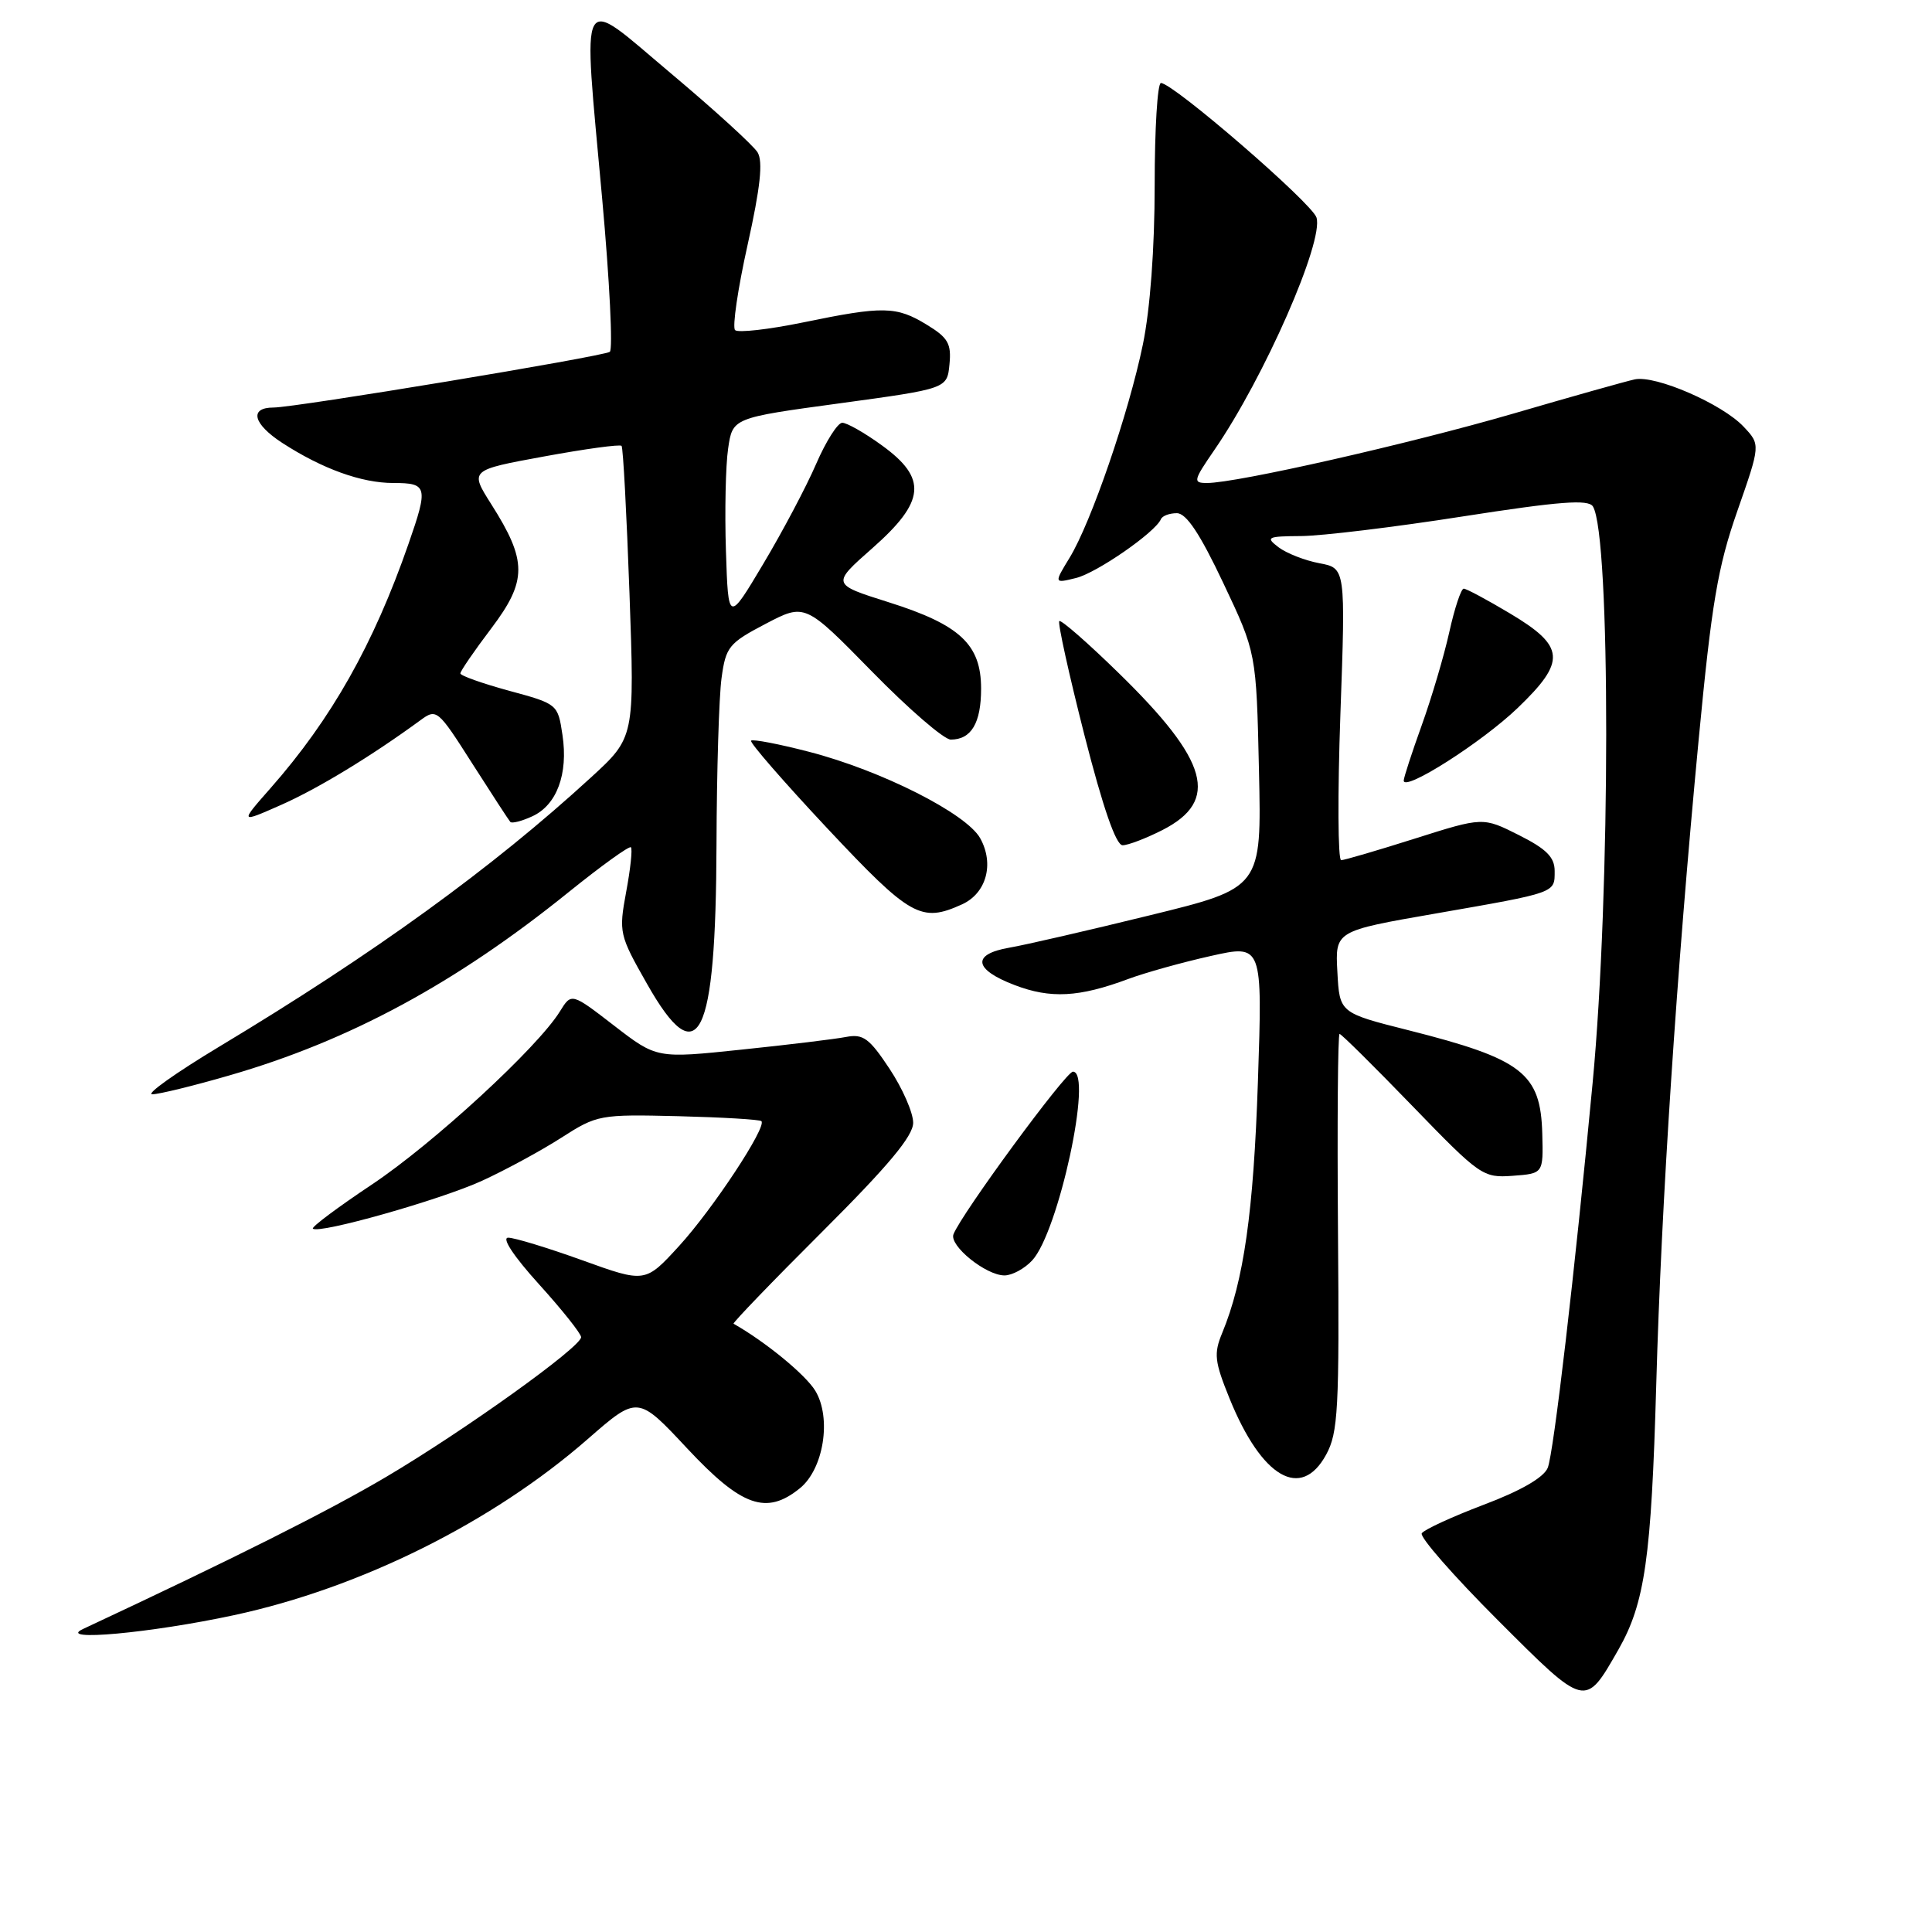 <?xml version="1.0" encoding="UTF-8" standalone="no"?>
<!DOCTYPE svg PUBLIC "-//W3C//DTD SVG 1.1//EN" "http://www.w3.org/Graphics/SVG/1.1/DTD/svg11.dtd" >
<svg xmlns="http://www.w3.org/2000/svg" xmlns:xlink="http://www.w3.org/1999/xlink" version="1.1" viewBox="0 0 256 256">
 <g >
 <path fill="currentColor"
d=" M 214.45 218.58 C 217.96 212.42 218.81 206.47 219.46 183.50 C 220.14 159.33 222.15 128.83 225.08 98.02 C 226.80 79.93 227.61 75.14 230.20 67.73 C 233.28 58.92 233.28 58.92 231.04 56.54 C 228.20 53.52 219.37 49.68 216.61 50.27 C 215.45 50.52 208.20 52.56 200.50 54.81 C 186.66 58.83 163.87 64.00 159.94 64.00 C 158.04 64.00 158.11 63.70 160.92 59.61 C 167.51 50.04 175.44 31.97 174.44 28.82 C 173.83 26.90 155.44 11.00 153.83 11.00 C 153.37 11.00 153.00 17.09 153.00 24.54 C 153.00 32.91 152.40 40.97 151.44 45.63 C 149.56 54.74 144.58 69.23 141.73 73.90 C 139.65 77.31 139.65 77.31 142.57 76.59 C 145.32 75.92 153.10 70.53 153.83 68.79 C 154.02 68.35 154.96 68.00 155.94 68.00 C 157.19 68.00 159.00 70.71 162.09 77.25 C 166.47 86.50 166.47 86.50 166.82 102.08 C 167.17 117.66 167.17 117.66 152.33 121.29 C 144.18 123.29 135.81 125.22 133.75 125.57 C 128.72 126.44 129.01 128.46 134.45 130.53 C 139.21 132.35 142.98 132.15 149.50 129.72 C 151.70 128.90 156.60 127.53 160.40 126.68 C 167.29 125.13 167.29 125.13 166.68 143.32 C 166.10 160.63 164.81 169.70 161.95 176.62 C 160.81 179.37 160.93 180.40 162.93 185.33 C 167.19 195.82 172.40 198.84 175.72 192.75 C 177.31 189.84 177.48 186.75 177.29 163.25 C 177.18 148.81 177.27 137.00 177.50 137.00 C 177.73 137.00 182.07 141.30 187.15 146.55 C 196.12 155.82 196.50 156.09 200.44 155.80 C 204.50 155.50 204.50 155.50 204.36 150.24 C 204.15 142.19 201.74 140.33 186.62 136.51 C 177.50 134.21 177.50 134.21 177.21 128.79 C 176.91 123.36 176.91 123.36 190.21 121.05 C 206.32 118.24 206.00 118.35 206.00 115.41 C 206.00 113.58 204.91 112.49 201.25 110.65 C 196.50 108.26 196.50 108.26 187.50 111.11 C 182.55 112.68 178.14 113.97 177.71 113.98 C 177.28 113.99 177.23 105.29 177.61 94.64 C 178.30 75.28 178.30 75.28 174.82 74.63 C 172.91 74.27 170.48 73.32 169.42 72.52 C 167.66 71.18 167.90 71.06 172.43 71.03 C 175.14 71.01 184.77 69.85 193.83 68.43 C 206.68 66.43 210.47 66.14 211.07 67.11 C 213.43 70.94 213.42 118.30 211.03 143.50 C 208.66 168.65 205.86 192.63 205.08 194.50 C 204.55 195.78 201.51 197.54 196.59 199.39 C 192.38 200.99 188.69 202.69 188.39 203.17 C 188.09 203.66 192.61 208.82 198.43 214.64 C 210.19 226.40 210.00 226.35 214.45 218.58 Z  M 31.00 214.02 C 47.78 210.41 65.24 201.72 77.86 190.70 C 84.50 184.90 84.50 184.90 91.08 191.95 C 98.27 199.64 101.55 200.80 105.98 197.21 C 109.15 194.65 110.21 187.88 108.03 184.28 C 106.72 182.14 101.45 177.81 97.20 175.40 C 97.04 175.31 102.32 169.82 108.95 163.21 C 117.73 154.45 121.00 150.53 121.00 148.77 C 121.00 147.43 119.59 144.22 117.87 141.62 C 115.19 137.57 114.37 136.97 112.12 137.40 C 110.68 137.68 104.44 138.44 98.26 139.08 C 87.02 140.26 87.02 140.26 81.37 135.90 C 75.72 131.54 75.72 131.54 74.19 134.02 C 71.24 138.80 57.39 151.55 49.27 156.96 C 44.77 159.96 41.25 162.59 41.46 162.80 C 42.22 163.55 58.35 158.99 63.87 156.46 C 66.97 155.04 71.69 152.48 74.37 150.76 C 79.13 147.71 79.47 147.65 89.87 147.90 C 95.72 148.05 100.68 148.34 100.89 148.56 C 101.64 149.31 94.45 160.21 90.00 165.08 C 85.50 170.00 85.50 170.00 77.18 167.00 C 72.60 165.35 68.17 164.00 67.34 164.00 C 66.44 164.00 68.06 166.46 71.42 170.17 C 74.49 173.56 77.00 176.72 77.00 177.18 C 77.00 178.48 61.56 189.55 51.18 195.69 C 43.52 200.22 31.08 206.46 11.00 215.85 C 7.38 217.54 19.98 216.39 31.00 214.02 Z  M 136.77 167.01 C 140.25 163.28 144.85 142.00 142.17 142.00 C 141.22 142.00 127.38 160.85 126.34 163.55 C 125.76 165.06 130.64 169.00 133.10 169.00 C 134.10 169.00 135.76 168.11 136.77 167.01 Z  M 30.42 142.49 C 46.33 137.89 60.40 130.28 75.35 118.21 C 79.67 114.73 83.38 112.05 83.60 112.27 C 83.82 112.48 83.54 115.15 82.97 118.18 C 81.98 123.56 82.05 123.89 85.73 130.36 C 92.55 142.41 94.86 137.79 94.94 111.89 C 94.97 102.20 95.27 92.28 95.61 89.84 C 96.17 85.71 96.58 85.21 101.45 82.66 C 106.67 79.93 106.67 79.93 115.52 88.96 C 120.38 93.93 125.09 98.00 125.98 98.00 C 128.70 98.00 130.00 95.81 130.00 91.25 C 130.00 85.39 127.21 82.78 117.72 79.79 C 110.18 77.41 110.18 77.41 115.59 72.64 C 122.62 66.44 122.91 63.39 116.85 59.01 C 114.57 57.35 112.20 56.01 111.60 56.02 C 110.99 56.03 109.44 58.48 108.14 61.48 C 106.85 64.47 103.70 70.42 101.14 74.71 C 96.50 82.50 96.50 82.50 96.19 73.00 C 96.02 67.78 96.15 61.67 96.48 59.44 C 97.07 55.37 97.07 55.37 111.28 53.44 C 125.50 51.50 125.50 51.50 125.81 48.27 C 126.08 45.54 125.62 44.74 122.81 43.03 C 118.77 40.56 117.04 40.53 106.43 42.72 C 101.85 43.66 97.78 44.12 97.40 43.74 C 97.02 43.35 97.76 38.28 99.06 32.45 C 100.76 24.80 101.12 21.40 100.38 20.18 C 99.81 19.26 94.66 14.56 88.92 9.74 C 76.44 -0.75 77.22 -2.16 79.79 26.32 C 80.78 37.22 81.23 46.36 80.80 46.62 C 79.76 47.27 39.11 54.00 36.25 54.00 C 32.98 54.00 33.52 56.17 37.42 58.70 C 42.72 62.13 47.90 64.00 52.12 64.00 C 56.65 64.00 56.77 64.49 54.12 72.09 C 49.50 85.38 43.91 95.28 35.86 104.42 C 31.76 109.08 31.76 109.08 37.26 106.65 C 42.14 104.49 49.21 100.19 55.70 95.44 C 57.85 93.86 58.00 93.98 62.57 101.16 C 65.15 105.20 67.42 108.69 67.62 108.91 C 67.82 109.14 69.13 108.81 70.52 108.17 C 73.77 106.69 75.31 102.57 74.53 97.39 C 73.92 93.30 73.89 93.27 67.46 91.53 C 63.91 90.56 61.00 89.53 61.00 89.23 C 61.00 88.93 62.84 86.24 65.10 83.26 C 69.87 76.94 69.87 74.33 65.10 66.82 C 62.23 62.29 62.23 62.29 72.11 60.48 C 77.55 59.48 82.16 58.85 82.36 59.08 C 82.57 59.31 83.03 68.10 83.41 78.61 C 84.09 97.72 84.09 97.72 78.29 103.03 C 65.21 115.03 49.59 126.34 29.03 138.70 C 23.27 142.17 19.29 145.00 20.17 145.00 C 21.05 145.00 25.67 143.87 30.42 142.49 Z  M 127.48 119.83 C 130.70 118.36 131.77 114.47 129.88 111.07 C 128.05 107.79 116.77 102.09 107.21 99.62 C 103.21 98.58 99.75 97.92 99.52 98.14 C 99.30 98.37 103.85 103.60 109.64 109.78 C 120.65 121.51 122.05 122.30 127.48 119.83 Z  M 154.02 109.99 C 161.64 106.10 160.18 100.84 148.25 89.20 C 144.14 85.18 140.59 82.08 140.36 82.30 C 140.14 82.53 141.63 89.30 143.68 97.36 C 146.15 107.03 147.87 112.00 148.75 112.00 C 149.48 112.00 151.85 111.09 154.02 109.99 Z  M 201.09 93.82 C 207.57 87.60 207.41 85.65 200.04 81.26 C 197.04 79.47 194.30 78.00 193.95 78.00 C 193.60 78.00 192.74 80.59 192.04 83.75 C 191.34 86.91 189.69 92.48 188.38 96.12 C 187.07 99.76 186.00 103.05 186.00 103.43 C 186.00 104.96 196.36 98.36 201.09 93.82 Z "/>
</g>
</svg>